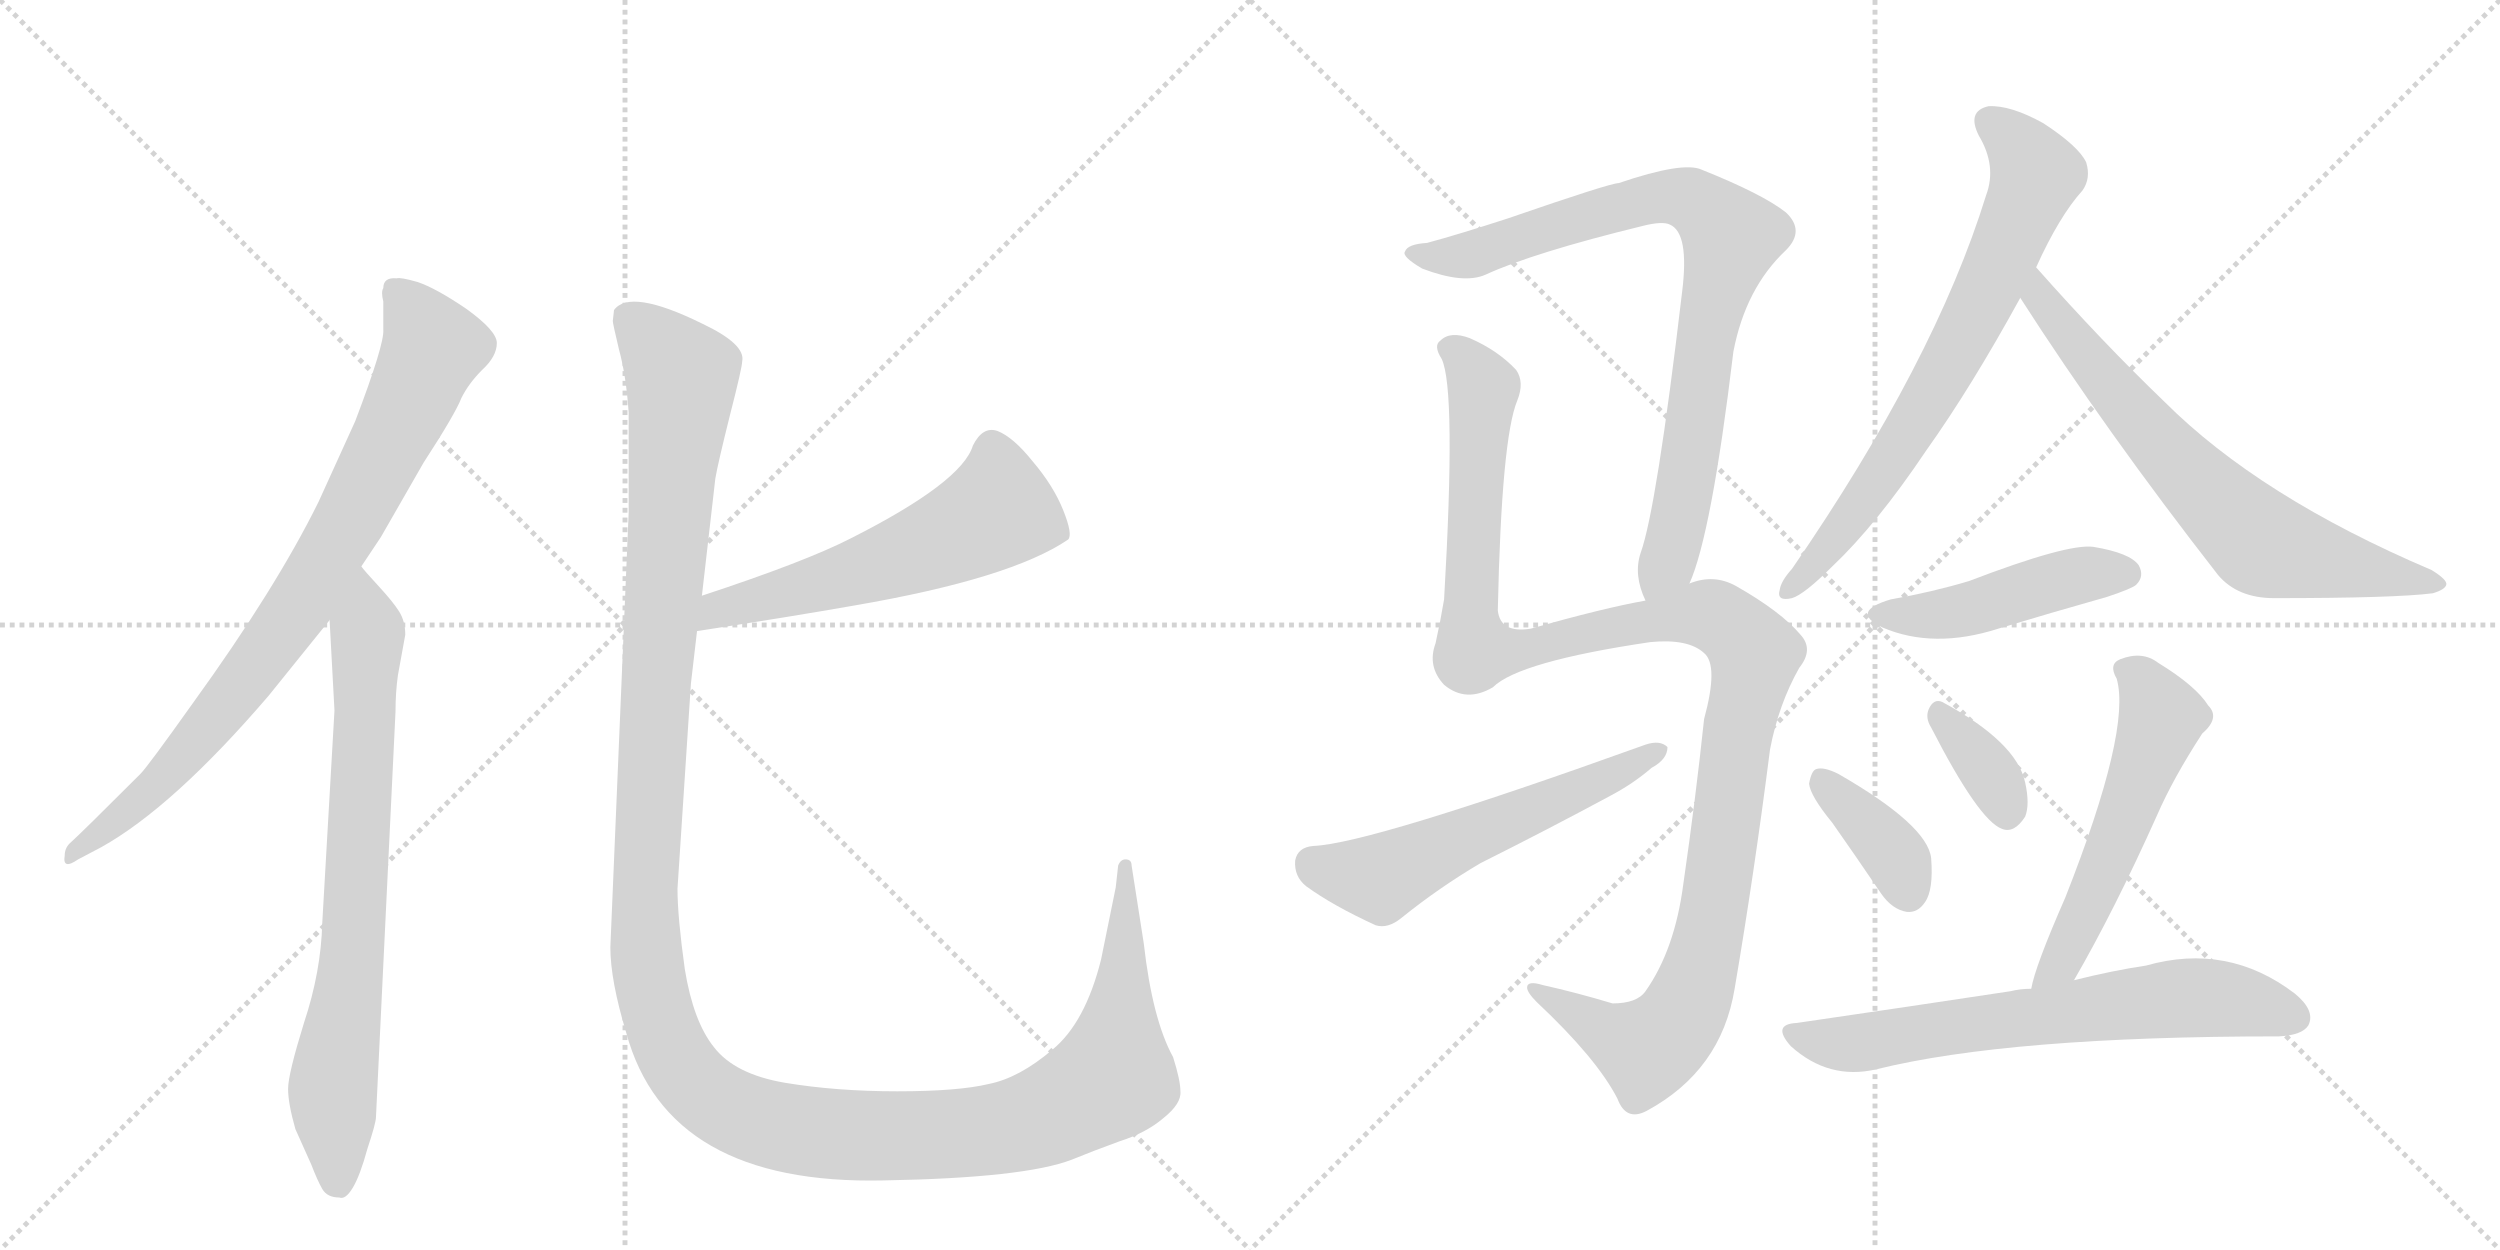 <svg version="1.1" viewBox="0 0 2048 1024" xmlns="http://www.w3.org/2000/svg">
  <g stroke="lightgray" stroke-dasharray="1,1" stroke-width="1" transform="scale(4, 4)">
    <line x1="0" y1="0" x2="256" y2="256"></line>
    <line x1="256" y1="0" x2="0" y2="256"></line>
    <line x1="128" y1="0" x2="128" y2="256"></line>
    <line x1="0" y1="128" x2="256" y2="128"></line>
    <line x1="256" y1="0" x2="512" y2="256"></line>
    <line x1="512" y1="0" x2="256" y2="256"></line>
    <line x1="384" y1="0" x2="384" y2="256"></line>
    <line x1="256" y1="128" x2="512" y2="128"></line>
  </g>
<g transform="scale(1, -1) translate(0, -850)">
   <style type="text/css">
    @keyframes keyframes0 {
      from {
       stroke: black;
       stroke-dashoffset: 822;
       stroke-width: 128;
       }
       73% {
       animation-timing-function: step-end;
       stroke: black;
       stroke-dashoffset: 0;
       stroke-width: 128;
       }
       to {
       stroke: black;
       stroke-width: 1024;
       }
       }
       #make-me-a-hanzi-animation-0 {
         animation: keyframes0 0.919s both;
         animation-delay: 0s;
         animation-timing-function: linear;
       }
    @keyframes keyframes1 {
      from {
       stroke: black;
       stroke-dashoffset: 755;
       stroke-width: 128;
       }
       71% {
       animation-timing-function: step-end;
       stroke: black;
       stroke-dashoffset: 0;
       stroke-width: 128;
       }
       to {
       stroke: black;
       stroke-width: 1024;
       }
       }
       #make-me-a-hanzi-animation-1 {
         animation: keyframes1 0.864s both;
         animation-delay: 0.919s;
         animation-timing-function: linear;
       }
    @keyframes keyframes2 {
      from {
       stroke: black;
       stroke-dashoffset: 568;
       stroke-width: 128;
       }
       65% {
       animation-timing-function: step-end;
       stroke: black;
       stroke-dashoffset: 0;
       stroke-width: 128;
       }
       to {
       stroke: black;
       stroke-width: 1024;
       }
       }
       #make-me-a-hanzi-animation-2 {
         animation: keyframes2 0.712s both;
         animation-delay: 1.783s;
         animation-timing-function: linear;
       }
    @keyframes keyframes3 {
      from {
       stroke: black;
       stroke-dashoffset: 1447;
       stroke-width: 128;
       }
       82% {
       animation-timing-function: step-end;
       stroke: black;
       stroke-dashoffset: 0;
       stroke-width: 128;
       }
       to {
       stroke: black;
       stroke-width: 1024;
       }
       }
       #make-me-a-hanzi-animation-3 {
         animation: keyframes3 1.428s both;
         animation-delay: 2.496s;
         animation-timing-function: linear;
       }
    @keyframes keyframes4 {
      from {
       stroke: black;
       stroke-dashoffset: 835;
       stroke-width: 128;
       }
       73% {
       animation-timing-function: step-end;
       stroke: black;
       stroke-dashoffset: 0;
       stroke-width: 128;
       }
       to {
       stroke: black;
       stroke-width: 1024;
       }
       }
       #make-me-a-hanzi-animation-4 {
         animation: keyframes4 0.93s both;
         animation-delay: 3.923s;
         animation-timing-function: linear;
       }
    @keyframes keyframes5 {
      from {
       stroke: black;
       stroke-dashoffset: 1204;
       stroke-width: 128;
       }
       80% {
       animation-timing-function: step-end;
       stroke: black;
       stroke-dashoffset: 0;
       stroke-width: 128;
       }
       to {
       stroke: black;
       stroke-width: 1024;
       }
       }
       #make-me-a-hanzi-animation-5 {
         animation: keyframes5 1.23s both;
         animation-delay: 4.853s;
         animation-timing-function: linear;
       }
    @keyframes keyframes6 {
      from {
       stroke: black;
       stroke-dashoffset: 565;
       stroke-width: 128;
       }
       65% {
       animation-timing-function: step-end;
       stroke: black;
       stroke-dashoffset: 0;
       stroke-width: 128;
       }
       to {
       stroke: black;
       stroke-width: 1024;
       }
       }
       #make-me-a-hanzi-animation-6 {
         animation: keyframes6 0.71s both;
         animation-delay: 6.083s;
         animation-timing-function: linear;
       }
    @keyframes keyframes7 {
      from {
       stroke: black;
       stroke-dashoffset: 710;
       stroke-width: 128;
       }
       70% {
       animation-timing-function: step-end;
       stroke: black;
       stroke-dashoffset: 0;
       stroke-width: 128;
       }
       to {
       stroke: black;
       stroke-width: 1024;
       }
       }
       #make-me-a-hanzi-animation-7 {
         animation: keyframes7 0.828s both;
         animation-delay: 6.792s;
         animation-timing-function: linear;
       }
    @keyframes keyframes8 {
      from {
       stroke: black;
       stroke-dashoffset: 692;
       stroke-width: 128;
       }
       69% {
       animation-timing-function: step-end;
       stroke: black;
       stroke-dashoffset: 0;
       stroke-width: 128;
       }
       to {
       stroke: black;
       stroke-width: 1024;
       }
       }
       #make-me-a-hanzi-animation-8 {
         animation: keyframes8 0.813s both;
         animation-delay: 7.62s;
         animation-timing-function: linear;
       }
    @keyframes keyframes9 {
      from {
       stroke: black;
       stroke-dashoffset: 459;
       stroke-width: 128;
       }
       60% {
       animation-timing-function: step-end;
       stroke: black;
       stroke-dashoffset: 0;
       stroke-width: 128;
       }
       to {
       stroke: black;
       stroke-width: 1024;
       }
       }
       #make-me-a-hanzi-animation-9 {
         animation: keyframes9 0.624s both;
         animation-delay: 8.433s;
         animation-timing-function: linear;
       }
    @keyframes keyframes10 {
      from {
       stroke: black;
       stroke-dashoffset: 376;
       stroke-width: 128;
       }
       55% {
       animation-timing-function: step-end;
       stroke: black;
       stroke-dashoffset: 0;
       stroke-width: 128;
       }
       to {
       stroke: black;
       stroke-width: 1024;
       }
       }
       #make-me-a-hanzi-animation-10 {
         animation: keyframes10 0.556s both;
         animation-delay: 9.057s;
         animation-timing-function: linear;
       }
    @keyframes keyframes11 {
      from {
       stroke: black;
       stroke-dashoffset: 351;
       stroke-width: 128;
       }
       53% {
       animation-timing-function: step-end;
       stroke: black;
       stroke-dashoffset: 0;
       stroke-width: 128;
       }
       to {
       stroke: black;
       stroke-width: 1024;
       }
       }
       #make-me-a-hanzi-animation-11 {
         animation: keyframes11 0.536s both;
         animation-delay: 9.613s;
         animation-timing-function: linear;
       }
    @keyframes keyframes12 {
      from {
       stroke: black;
       stroke-dashoffset: 551;
       stroke-width: 128;
       }
       64% {
       animation-timing-function: step-end;
       stroke: black;
       stroke-dashoffset: 0;
       stroke-width: 128;
       }
       to {
       stroke: black;
       stroke-width: 1024;
       }
       }
       #make-me-a-hanzi-animation-12 {
         animation: keyframes12 0.698s both;
         animation-delay: 10.148s;
         animation-timing-function: linear;
       }
    @keyframes keyframes13 {
      from {
       stroke: black;
       stroke-dashoffset: 672;
       stroke-width: 128;
       }
       69% {
       animation-timing-function: step-end;
       stroke: black;
       stroke-dashoffset: 0;
       stroke-width: 128;
       }
       to {
       stroke: black;
       stroke-width: 1024;
       }
       }
       #make-me-a-hanzi-animation-13 {
         animation: keyframes13 0.797s both;
         animation-delay: 10.847s;
         animation-timing-function: linear;
       }
</style>
<path d="M 296 386 L 312 410 L 347 471 Q 373 511 378 524 Q 384 536 395 547 Q 407 558 407 569 Q 407 579 382 597 Q 357 614 342 619 Q 328 623 325 622 Q 314 623 314 614 Q 312 611 314 603 L 314 580 Q 315 568 291 505 L 261 439 Q 226 368 158 274 Q 121 222 115 216 Q 67 168 57 159 Q 53 155 53 149 Q 51 137 64 146 L 83 156 Q 142 189 220 280 L 270 342 L 296 386 Z" fill="lightgray"></path> 
<path d="M 308 -65 L 324 267 Q 324 283 326 297 L 332 330 Q 332 341 327 349 Q 322 357 310 370 Q 298 383 296 386 C 276 409 268 372 270 342 L 274 268 L 264 94 Q 263 54 249 12 Q 236 -30 236 -42 Q 236 -54 242 -75 L 255 -104 Q 260 -117 264 -124 Q 268 -131 278 -131 Q 283 -133 289 -123 Q 295 -113 301 -91 Q 308 -70 308 -65 Z" fill="lightgray"></path> 
<path d="M 571 333 Q 649 345 700 354 Q 828 376 875 408 Q 879 412 871 432 Q 863 452 846 472 Q 830 492 817 497 Q 805 501 797 485 Q 788 455 697 409 Q 660 390 575 362 C 547 353 541 328 571 333 Z" fill="lightgray"></path> 
<path d="M 515 512 L 515 430 L 500 74 Q 500 47 513 4 Q 547 -121 724 -117 Q 839 -115 878 -100 Q 895 -93 917 -85 Q 939 -78 953 -66 Q 968 -54 967 -44 Q 967 -35 961 -16 Q 944 15 937 77 L 927 141 Q 927 146 922 146 Q 918 146 916 141 L 914 123 L 902 64 Q 889 12 862 -10 Q 835 -33 810 -38 Q 785 -44 735 -44 Q 685 -44 643 -37 Q 602 -30 585 -8 Q 568 13 561 56 Q 555 99 555 122 L 566 290 L 571 333 L 575 362 L 586 458 Q 588 470 598 510 Q 608 549 608 554 Q 611 568 575 585 Q 516 614 503 596 L 502 587 Q 502 585 507 564 Q 513 542 515 512 Z" fill="lightgray"></path> 
<path d="M 1384 372 Q 1402 412 1420 562 Q 1430 614 1463 645 Q 1479 661 1463 676 Q 1444 691 1394 711 Q 1379 718 1326 700 Q 1319 700 1235 671 Q 1195 658 1169 651 Q 1153 650 1151 644 Q 1148 640 1165 630 Q 1199 617 1217 625 Q 1256 643 1346 665 Q 1362 669 1368 666 Q 1384 659 1378 611 Q 1357 433 1344 397 Q 1338 379 1348 358 C 1357 329 1374 344 1384 372 Z" fill="lightgray"></path> 
<path d="M 1348 358 Q 1314 352 1254 335 Q 1229 331 1227 350 Q 1230 491 1243 522 Q 1249 537 1242 547 Q 1227 563 1204 573 Q 1188 579 1180 571 Q 1174 567 1181 556 Q 1193 531 1183 359 Q 1180 341 1176 323 Q 1169 304 1183 289 Q 1201 274 1223 287 Q 1244 308 1352 324 Q 1383 327 1396 315 Q 1408 305 1396 261 Q 1389 195 1379 126 Q 1372 72 1348 38 Q 1341 28 1321 28 Q 1291 37 1264 43 Q 1251 47 1251 41 Q 1251 37 1259 29 Q 1308 -17 1325 -50 Q 1332 -69 1349 -60 Q 1410 -27 1421 40 Q 1437 134 1450 236 Q 1457 273 1474 303 Q 1486 318 1475 330 Q 1459 349 1422 370 Q 1404 380 1384 372 L 1348 358 Z" fill="lightgray"></path> 
<path d="M 1076 157 Q 1063 156 1061 145 Q 1060 132 1070 124 Q 1092 108 1127 92 Q 1137 89 1148 98 Q 1179 123 1213 143 Q 1267 170 1319 198 Q 1338 208 1353 221 Q 1366 228 1366 238 Q 1360 244 1348 240 Q 1123 159 1076 157 Z" fill="lightgray"></path> 
<path d="M 1668 631 Q 1687 673 1706 694 Q 1713 704 1709 717 Q 1703 730 1674 749 Q 1647 764 1629 763 Q 1611 759 1621 739 Q 1636 714 1627 690 Q 1585 554 1468 384 Q 1459 374 1458 367 Q 1455 357 1468 360 Q 1478 363 1501 386 Q 1537 420 1578 481 Q 1615 533 1655 606 L 1668 631 Z" fill="lightgray"></path> 
<path d="M 1655 606 Q 1725 497 1817 379 Q 1833 360 1863 360 Q 1962 360 1993 364 Q 2003 367 2004 371 Q 2005 375 1992 383 Q 1851 443 1773 521 Q 1722 570 1668 631 C 1648 653 1639 631 1655 606 Z" fill="lightgray"></path> 
<path d="M 1549 359 Q 1515 349 1542 336 Q 1584 318 1637 335 Q 1680 348 1726 361 Q 1747 368 1750 371 Q 1757 378 1752 387 Q 1745 397 1715 402 Q 1694 405 1613 374 Q 1583 365 1549 359 Z" fill="lightgray"></path> 
<path d="M 1501 176 Q 1520 149 1541 118 Q 1550 105 1562 103 Q 1571 102 1577 111 Q 1584 121 1582 147 Q 1579 174 1506 216 Q 1494 222 1488 220 Q 1484 219 1482 208 Q 1483 198 1501 176 Z" fill="lightgray"></path> 
<path d="M 1582 254 Q 1621 178 1640 171 Q 1650 167 1659 181 Q 1663 191 1659 209 Q 1652 242 1591 275 Q 1584 278 1580 269 Q 1577 262 1582 254 Z" fill="lightgray"></path> 
<path d="M 1699 47 Q 1732 104 1767 182 Q 1780 212 1804 249 Q 1819 262 1809 272 Q 1799 288 1768 307 Q 1755 317 1737 310 Q 1727 306 1734 294 Q 1746 252 1692 115 Q 1667 58 1664 40 C 1657 11 1684 21 1699 47 Z" fill="lightgray"></path> 
<path d="M 1664 40 Q 1655 40 1647 38 Q 1568 26 1472 12 Q 1451 11 1467 -7 Q 1498 -35 1537 -26 Q 1646 1 1867 1 Q 1886 2 1891 10 Q 1897 22 1880 36 Q 1825 78 1758 59 Q 1731 55 1699 47 L 1664 40 Z" fill="lightgray"></path> 
      <clipPath id="make-me-a-hanzi-clip-0">
      <path d="M 296 386 L 312 410 L 347 471 Q 373 511 378 524 Q 384 536 395 547 Q 407 558 407 569 Q 407 579 382 597 Q 357 614 342 619 Q 328 623 325 622 Q 314 623 314 614 Q 312 611 314 603 L 314 580 Q 315 568 291 505 L 261 439 Q 226 368 158 274 Q 121 222 115 216 Q 67 168 57 159 Q 53 155 53 149 Q 51 137 64 146 L 83 156 Q 142 189 220 280 L 270 342 L 296 386 Z" fill="lightgray"></path>
      </clipPath>
      <path clip-path="url(#make-me-a-hanzi-clip-0)" d="M 326 609 L 355 565 L 277 407 L 244 352 L 163 245 L 111 191 L 60 152 " fill="none" id="make-me-a-hanzi-animation-0" stroke-dasharray="694 1388" stroke-linecap="round"></path>

      <clipPath id="make-me-a-hanzi-clip-1">
      <path d="M 308 -65 L 324 267 Q 324 283 326 297 L 332 330 Q 332 341 327 349 Q 322 357 310 370 Q 298 383 296 386 C 276 409 268 372 270 342 L 274 268 L 264 94 Q 263 54 249 12 Q 236 -30 236 -42 Q 236 -54 242 -75 L 255 -104 Q 260 -117 264 -124 Q 268 -131 278 -131 Q 283 -133 289 -123 Q 295 -113 301 -91 Q 308 -70 308 -65 Z" fill="lightgray"></path>
      </clipPath>
      <path clip-path="url(#make-me-a-hanzi-clip-1)" d="M 294 380 L 301 330 L 289 71 L 273 -36 L 276 -117 " fill="none" id="make-me-a-hanzi-animation-1" stroke-dasharray="627 1254" stroke-linecap="round"></path>

      <clipPath id="make-me-a-hanzi-clip-2">
      <path d="M 571 333 Q 649 345 700 354 Q 828 376 875 408 Q 879 412 871 432 Q 863 452 846 472 Q 830 492 817 497 Q 805 501 797 485 Q 788 455 697 409 Q 660 390 575 362 C 547 353 541 328 571 333 Z" fill="lightgray"></path>
      </clipPath>
      <path clip-path="url(#make-me-a-hanzi-clip-2)" d="M 866 413 L 816 432 L 789 415 L 705 382 L 589 352 L 579 339 " fill="none" id="make-me-a-hanzi-animation-2" stroke-dasharray="440 880" stroke-linecap="round"></path>

      <clipPath id="make-me-a-hanzi-clip-3">
      <path d="M 515 512 L 515 430 L 500 74 Q 500 47 513 4 Q 547 -121 724 -117 Q 839 -115 878 -100 Q 895 -93 917 -85 Q 939 -78 953 -66 Q 968 -54 967 -44 Q 967 -35 961 -16 Q 944 15 937 77 L 927 141 Q 927 146 922 146 Q 918 146 916 141 L 914 123 L 902 64 Q 889 12 862 -10 Q 835 -33 810 -38 Q 785 -44 735 -44 Q 685 -44 643 -37 Q 602 -30 585 -8 Q 568 13 561 56 Q 555 99 555 122 L 566 290 L 571 333 L 575 362 L 586 458 Q 588 470 598 510 Q 608 549 608 554 Q 611 568 575 585 Q 516 614 503 596 L 502 587 Q 502 585 507 564 Q 513 542 515 512 Z" fill="lightgray"></path>
      </clipPath>
      <path clip-path="url(#make-me-a-hanzi-clip-3)" d="M 513 590 L 550 553 L 559 532 L 540 328 L 528 96 L 538 20 L 568 -36 L 584 -51 L 617 -67 L 676 -79 L 775 -80 L 823 -74 L 868 -58 L 912 -32 L 922 141 " fill="none" id="make-me-a-hanzi-animation-3" stroke-dasharray="1319 2638" stroke-linecap="round"></path>

      <clipPath id="make-me-a-hanzi-clip-4">
      <path d="M 1384 372 Q 1402 412 1420 562 Q 1430 614 1463 645 Q 1479 661 1463 676 Q 1444 691 1394 711 Q 1379 718 1326 700 Q 1319 700 1235 671 Q 1195 658 1169 651 Q 1153 650 1151 644 Q 1148 640 1165 630 Q 1199 617 1217 625 Q 1256 643 1346 665 Q 1362 669 1368 666 Q 1384 659 1378 611 Q 1357 433 1344 397 Q 1338 379 1348 358 C 1357 329 1374 344 1384 372 Z" fill="lightgray"></path>
      </clipPath>
      <path clip-path="url(#make-me-a-hanzi-clip-4)" d="M 1157 643 L 1207 642 L 1253 661 L 1359 689 L 1393 682 L 1418 656 L 1396 572 L 1374 418 L 1366 390 L 1351 367 " fill="none" id="make-me-a-hanzi-animation-4" stroke-dasharray="707 1414" stroke-linecap="round"></path>

      <clipPath id="make-me-a-hanzi-clip-5">
      <path d="M 1348 358 Q 1314 352 1254 335 Q 1229 331 1227 350 Q 1230 491 1243 522 Q 1249 537 1242 547 Q 1227 563 1204 573 Q 1188 579 1180 571 Q 1174 567 1181 556 Q 1193 531 1183 359 Q 1180 341 1176 323 Q 1169 304 1183 289 Q 1201 274 1223 287 Q 1244 308 1352 324 Q 1383 327 1396 315 Q 1408 305 1396 261 Q 1389 195 1379 126 Q 1372 72 1348 38 Q 1341 28 1321 28 Q 1291 37 1264 43 Q 1251 47 1251 41 Q 1251 37 1259 29 Q 1308 -17 1325 -50 Q 1332 -69 1349 -60 Q 1410 -27 1421 40 Q 1437 134 1450 236 Q 1457 273 1474 303 Q 1486 318 1475 330 Q 1459 349 1422 370 Q 1404 380 1384 372 L 1348 358 Z" fill="lightgray"></path>
      </clipPath>
      <path clip-path="url(#make-me-a-hanzi-clip-5)" d="M 1189 564 L 1211 541 L 1215 528 L 1204 371 L 1208 317 L 1247 318 L 1324 337 L 1397 347 L 1414 340 L 1438 314 L 1421 236 L 1405 110 L 1392 52 L 1377 17 L 1349 -10 L 1258 37 " fill="none" id="make-me-a-hanzi-animation-5" stroke-dasharray="1076 2152" stroke-linecap="round"></path>

      <clipPath id="make-me-a-hanzi-clip-6">
      <path d="M 1076 157 Q 1063 156 1061 145 Q 1060 132 1070 124 Q 1092 108 1127 92 Q 1137 89 1148 98 Q 1179 123 1213 143 Q 1267 170 1319 198 Q 1338 208 1353 221 Q 1366 228 1366 238 Q 1360 244 1348 240 Q 1123 159 1076 157 Z" fill="lightgray"></path>
      </clipPath>
      <path clip-path="url(#make-me-a-hanzi-clip-6)" d="M 1075 143 L 1130 131 L 1360 235 " fill="none" id="make-me-a-hanzi-animation-6" stroke-dasharray="437 874" stroke-linecap="round"></path>

      <clipPath id="make-me-a-hanzi-clip-7">
      <path d="M 1668 631 Q 1687 673 1706 694 Q 1713 704 1709 717 Q 1703 730 1674 749 Q 1647 764 1629 763 Q 1611 759 1621 739 Q 1636 714 1627 690 Q 1585 554 1468 384 Q 1459 374 1458 367 Q 1455 357 1468 360 Q 1478 363 1501 386 Q 1537 420 1578 481 Q 1615 533 1655 606 L 1668 631 Z" fill="lightgray"></path>
      </clipPath>
      <path clip-path="url(#make-me-a-hanzi-clip-7)" d="M 1631 749 L 1656 727 L 1668 707 L 1653 668 L 1579 520 L 1521 432 L 1466 368 " fill="none" id="make-me-a-hanzi-animation-7" stroke-dasharray="582 1164" stroke-linecap="round"></path>

      <clipPath id="make-me-a-hanzi-clip-8">
      <path d="M 1655 606 Q 1725 497 1817 379 Q 1833 360 1863 360 Q 1962 360 1993 364 Q 2003 367 2004 371 Q 2005 375 1992 383 Q 1851 443 1773 521 Q 1722 570 1668 631 C 1648 653 1639 631 1655 606 Z" fill="lightgray"></path>
      </clipPath>
      <path clip-path="url(#make-me-a-hanzi-clip-8)" d="M 1670 622 L 1670 607 L 1745 514 L 1851 406 L 1997 370 " fill="none" id="make-me-a-hanzi-animation-8" stroke-dasharray="564 1128" stroke-linecap="round"></path>

      <clipPath id="make-me-a-hanzi-clip-9">
      <path d="M 1549 359 Q 1515 349 1542 336 Q 1584 318 1637 335 Q 1680 348 1726 361 Q 1747 368 1750 371 Q 1757 378 1752 387 Q 1745 397 1715 402 Q 1694 405 1613 374 Q 1583 365 1549 359 Z" fill="lightgray"></path>
      </clipPath>
      <path clip-path="url(#make-me-a-hanzi-clip-9)" d="M 1543 348 L 1608 349 L 1697 377 L 1742 380 " fill="none" id="make-me-a-hanzi-animation-9" stroke-dasharray="331 662" stroke-linecap="round"></path>

      <clipPath id="make-me-a-hanzi-clip-10">
      <path d="M 1501 176 Q 1520 149 1541 118 Q 1550 105 1562 103 Q 1571 102 1577 111 Q 1584 121 1582 147 Q 1579 174 1506 216 Q 1494 222 1488 220 Q 1484 219 1482 208 Q 1483 198 1501 176 Z" fill="lightgray"></path>
      </clipPath>
      <path clip-path="url(#make-me-a-hanzi-clip-10)" d="M 1492 211 L 1556 144 L 1563 118 " fill="none" id="make-me-a-hanzi-animation-10" stroke-dasharray="248 496" stroke-linecap="round"></path>

      <clipPath id="make-me-a-hanzi-clip-11">
      <path d="M 1582 254 Q 1621 178 1640 171 Q 1650 167 1659 181 Q 1663 191 1659 209 Q 1652 242 1591 275 Q 1584 278 1580 269 Q 1577 262 1582 254 Z" fill="lightgray"></path>
      </clipPath>
      <path clip-path="url(#make-me-a-hanzi-clip-11)" d="M 1591 263 L 1632 213 L 1644 185 " fill="none" id="make-me-a-hanzi-animation-11" stroke-dasharray="223 446" stroke-linecap="round"></path>

      <clipPath id="make-me-a-hanzi-clip-12">
      <path d="M 1699 47 Q 1732 104 1767 182 Q 1780 212 1804 249 Q 1819 262 1809 272 Q 1799 288 1768 307 Q 1755 317 1737 310 Q 1727 306 1734 294 Q 1746 252 1692 115 Q 1667 58 1664 40 C 1657 11 1684 21 1699 47 Z" fill="lightgray"></path>
      </clipPath>
      <path clip-path="url(#make-me-a-hanzi-clip-12)" d="M 1740 301 L 1754 293 L 1771 262 L 1712 111 L 1689 62 L 1670 42 " fill="none" id="make-me-a-hanzi-animation-12" stroke-dasharray="423 846" stroke-linecap="round"></path>

      <clipPath id="make-me-a-hanzi-clip-13">
      <path d="M 1664 40 Q 1655 40 1647 38 Q 1568 26 1472 12 Q 1451 11 1467 -7 Q 1498 -35 1537 -26 Q 1646 1 1867 1 Q 1886 2 1891 10 Q 1897 22 1880 36 Q 1825 78 1758 59 Q 1731 55 1699 47 L 1664 40 Z" fill="lightgray"></path>
      </clipPath>
      <path clip-path="url(#make-me-a-hanzi-clip-13)" d="M 1469 3 L 1526 -4 L 1786 33 L 1822 32 L 1880 16 " fill="none" id="make-me-a-hanzi-animation-13" stroke-dasharray="544 1088" stroke-linecap="round"></path>

</g>
</svg>

